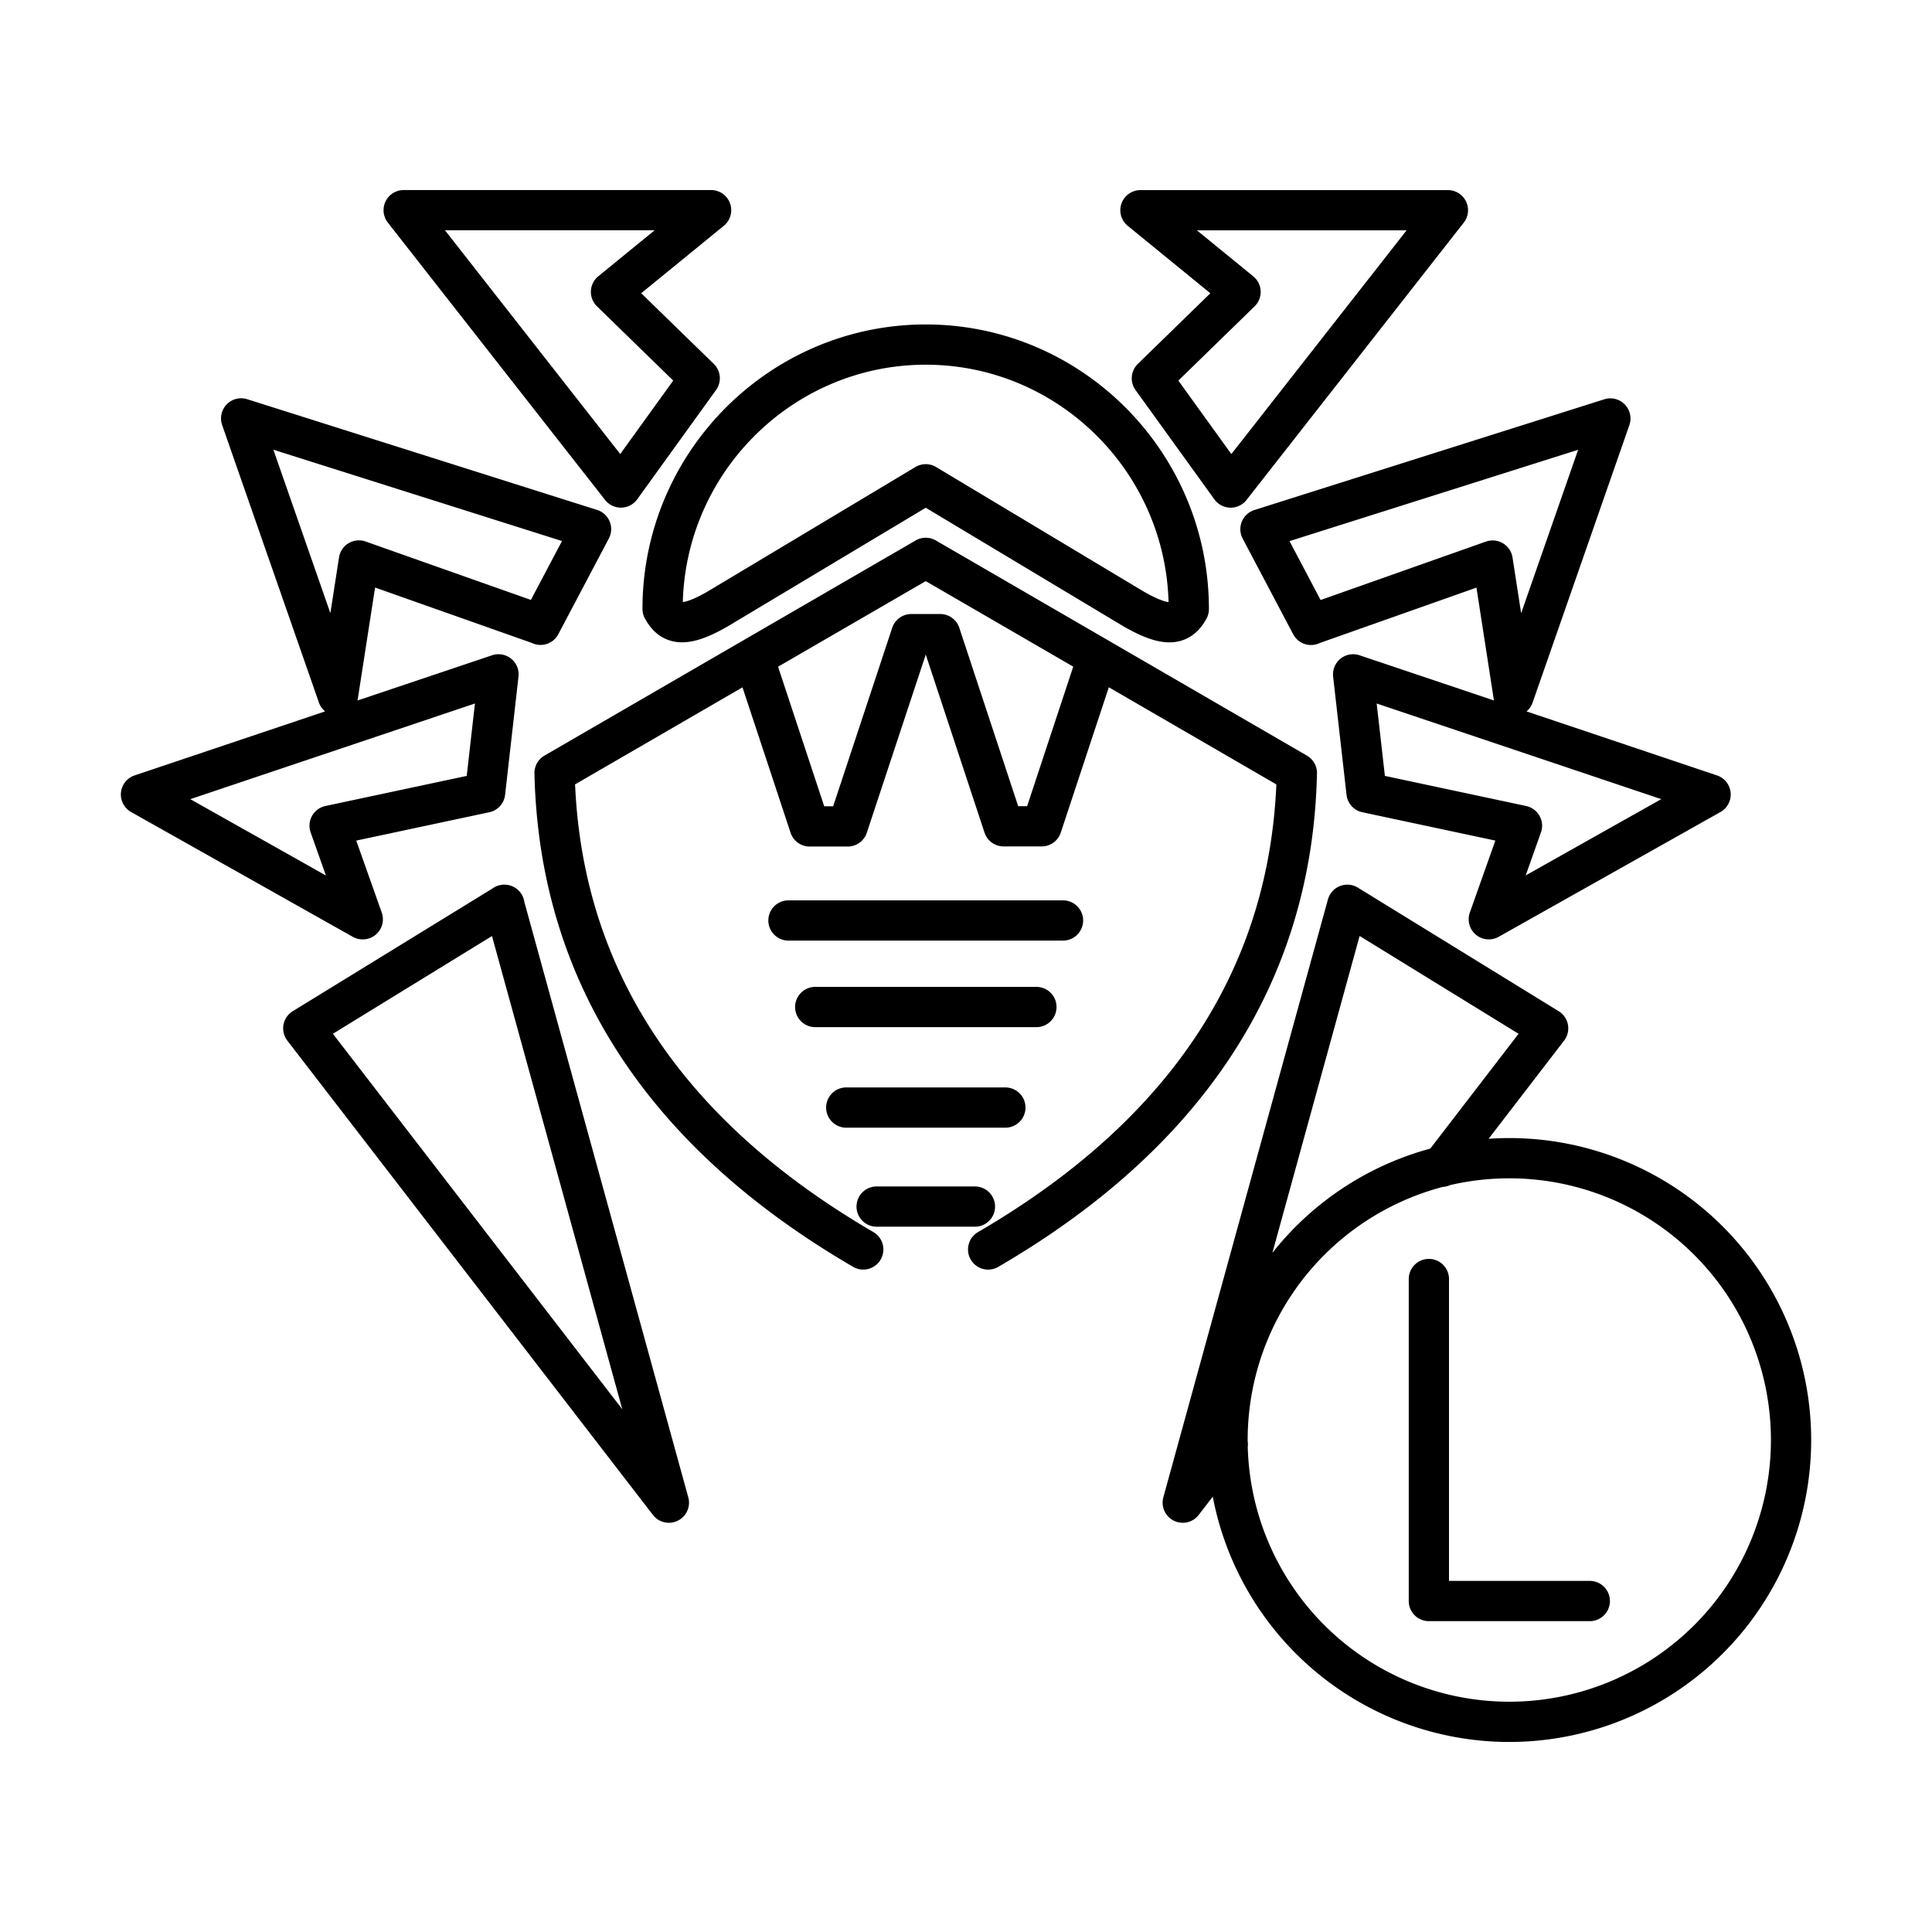 <svg xmlns="http://www.w3.org/2000/svg" width="1em" height="1em" viewBox="0 0 48 48"><path fill="none" stroke="currentColor" stroke-linecap="round" stroke-linejoin="round" d="M35.5 31.777v8h3.998m5-4.002a7 7 0 1 1-14 .007v-.007a7 7 0 0 1 14 0M17.384 9.398l-1.958 2.714l-5.397-6.89h7.638l-2.487 2.03zM13.43 15.52l-4.513-1.595l-.522 3.364l-2.404-6.894l8.693 2.751l-1.255 2.377M9.01 22.839l-5.507-3.1l8.882-2.985l-.333 2.937l-3.863.823l.824 2.325m3.515-.36l4.09 14.854l-9.083-11.784l4.997-3.07m16.086-13.08l1.958 2.714l5.397-6.89h-7.639l2.487 2.03zm3.953 6.123l4.513-1.595l.521 3.364l2.404-6.894l-8.693 2.751l1.255 2.377m4.418 7.314l5.51-3.1l-8.881-2.985l.333 2.937l3.862.823zm-1.171 6.15l2.645-3.44l-4.989-3.07l-4.089 14.854l1.119-1.451M18.729 16.337l1.387 4.195h.945l1.58-4.777h.718l1.576 4.774h.945l1.387-4.196M21.78 29.977h2.442m-3.197-2.46h3.953m-4.724-2.498h5.495m-6.16-2.15h6.821m-1.86 8.174c4.979-2.899 7.56-6.875 7.67-11.837L23 13.86l-9.222 5.345c.114 4.962 2.691 8.938 7.669 11.837m6.72-15.911c.839.48 1.153.393 1.368 0c0-3.629-2.94-6.57-6.535-6.57s-6.538 2.941-6.538 6.566c.219.397.533.484 1.372 0L23 12.032z"/></svg>